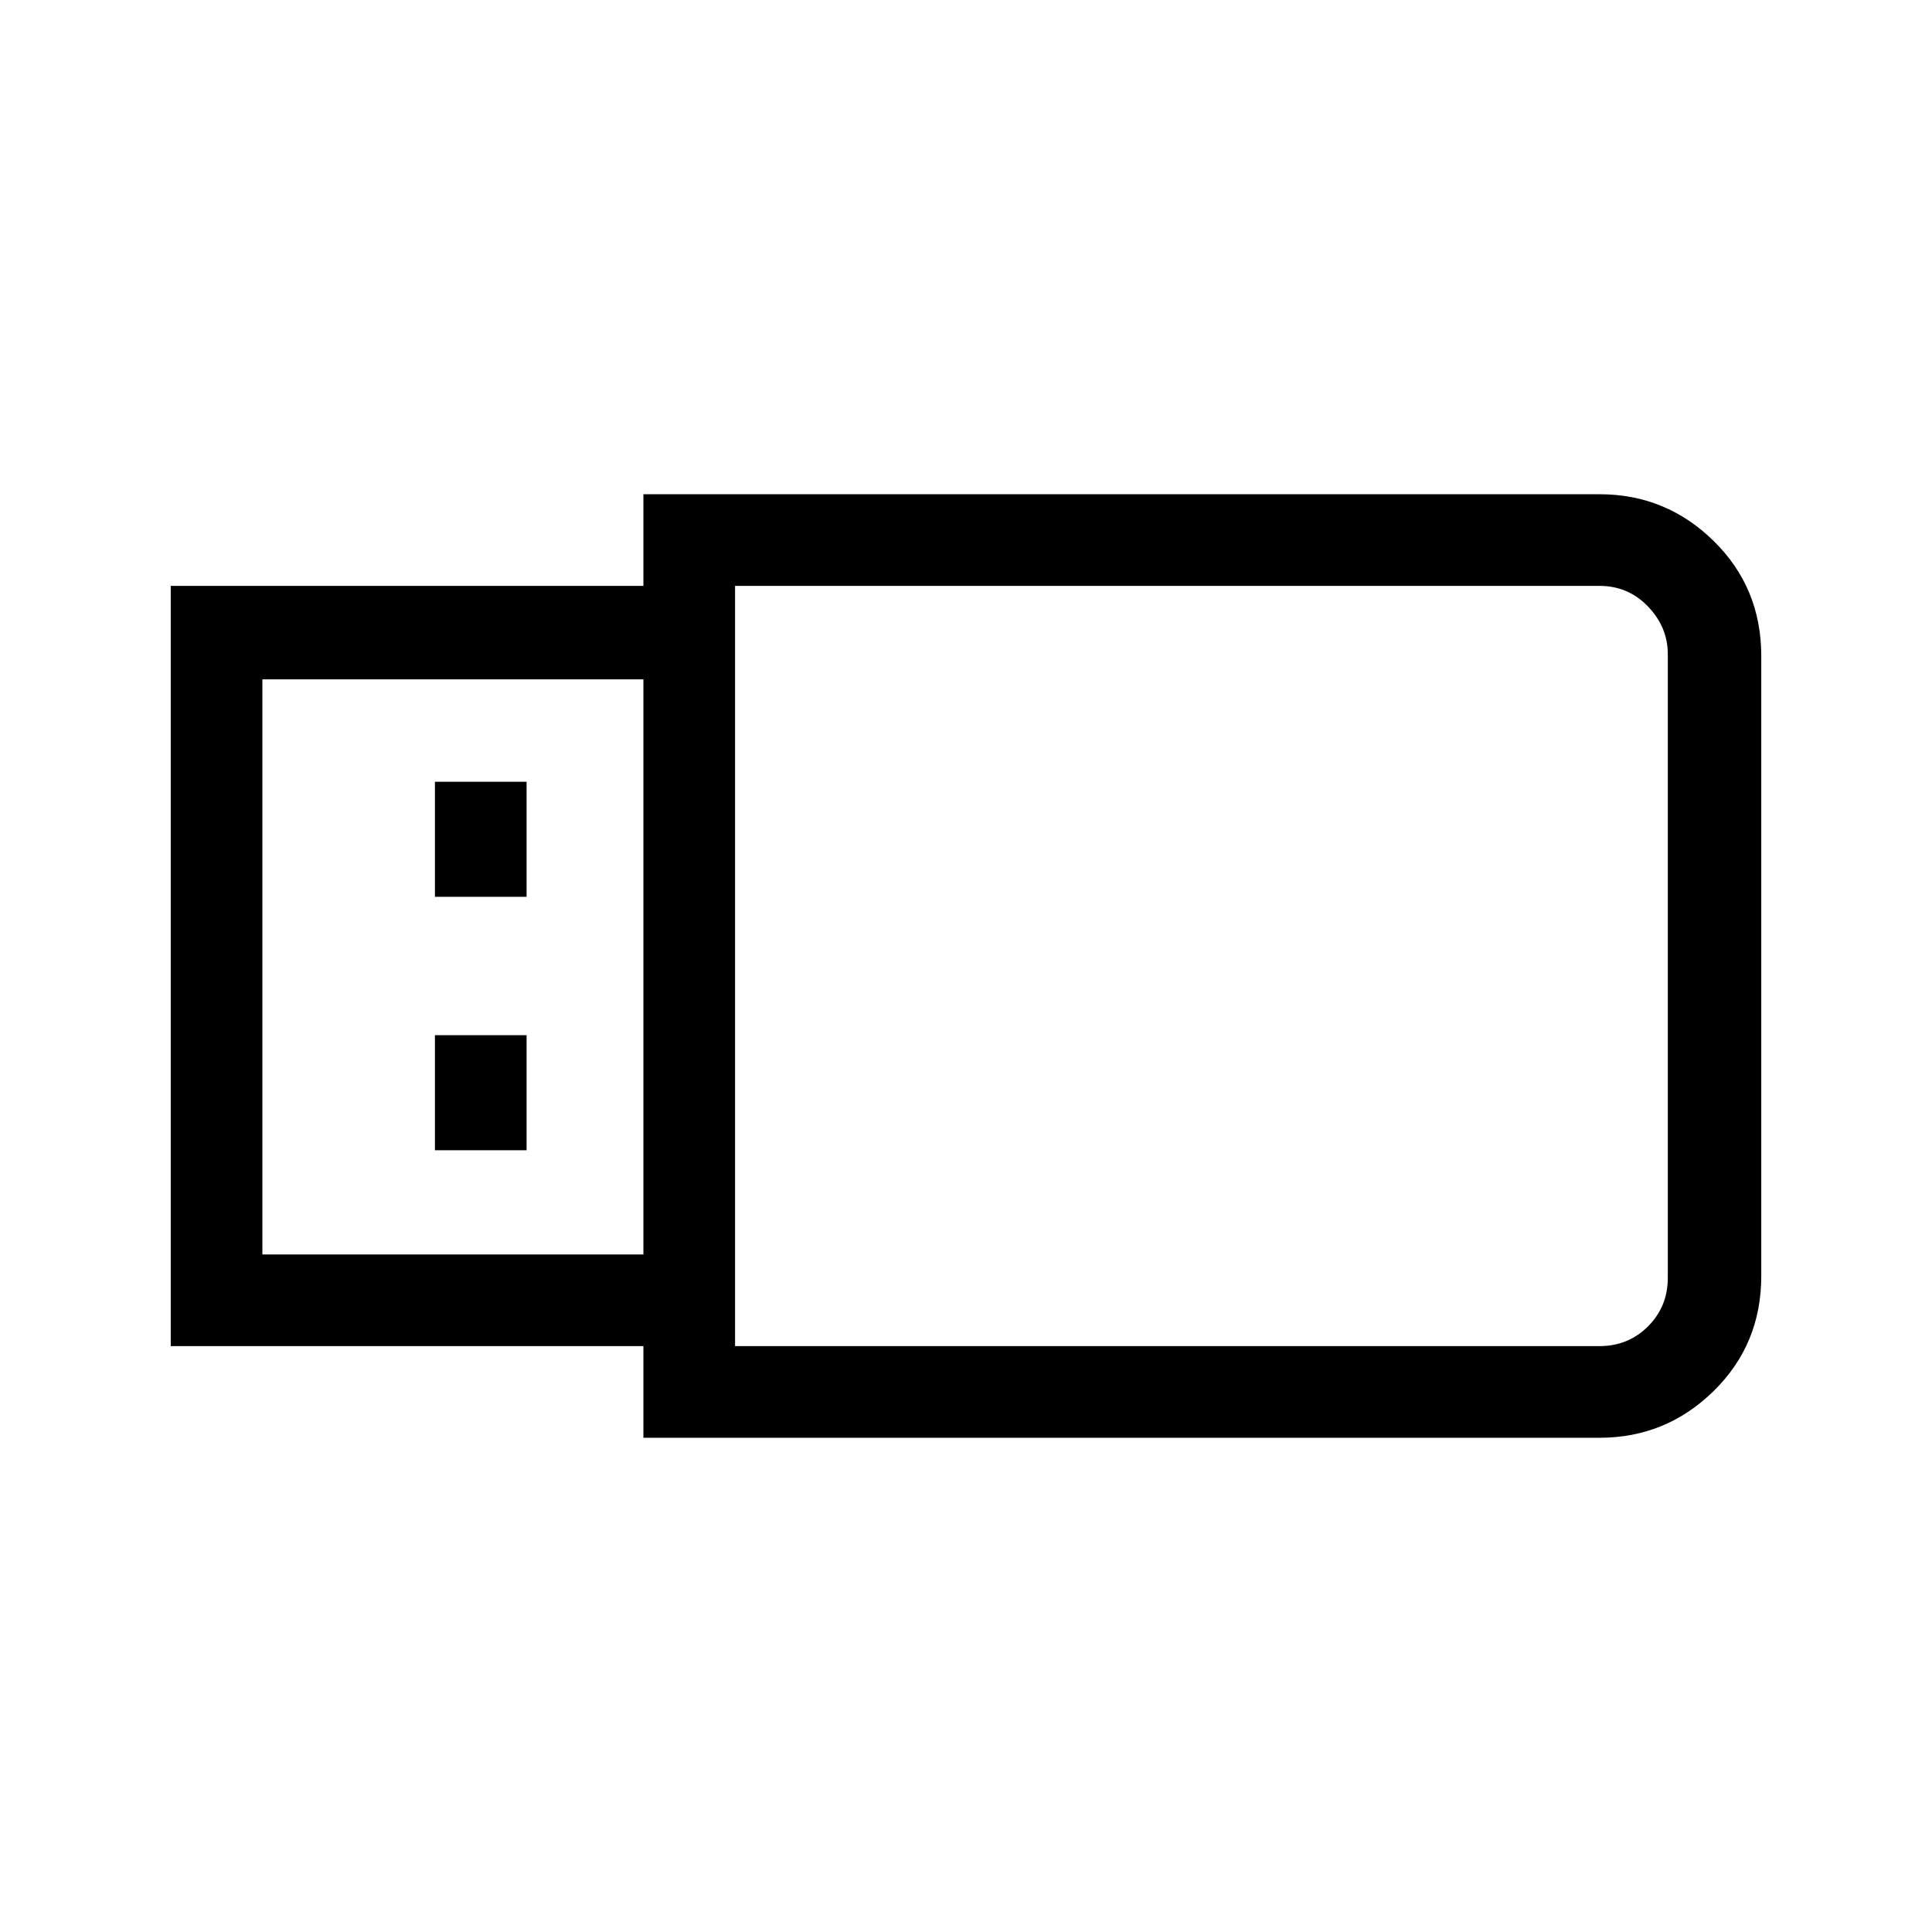 <svg width="1075" height="1075" viewBox="0 0 1075 1075" fill="none" xmlns="http://www.w3.org/2000/svg">
<path d="M890 275C914.667 275 935.833 283.667 953.5 301C971.167 318.333 980 339.667 980 365V710C980 735.333 971.167 756.667 953.5 774C935.833 791.333 914.667 800 890 800H358V749H95V326H358V275H890ZM146 698H358V378H146V698ZM928 711V364C928 354 924.333 345.167 917 337.5C909.667 329.833 900.667 326 890 326H409V749H890C900.667 749 909.667 745.333 917 738C924.333 730.667 928 721.667 928 711ZM242 640V576H293V640H242ZM242 499V435H293V499H242Z" fill="black"/>
</svg>
